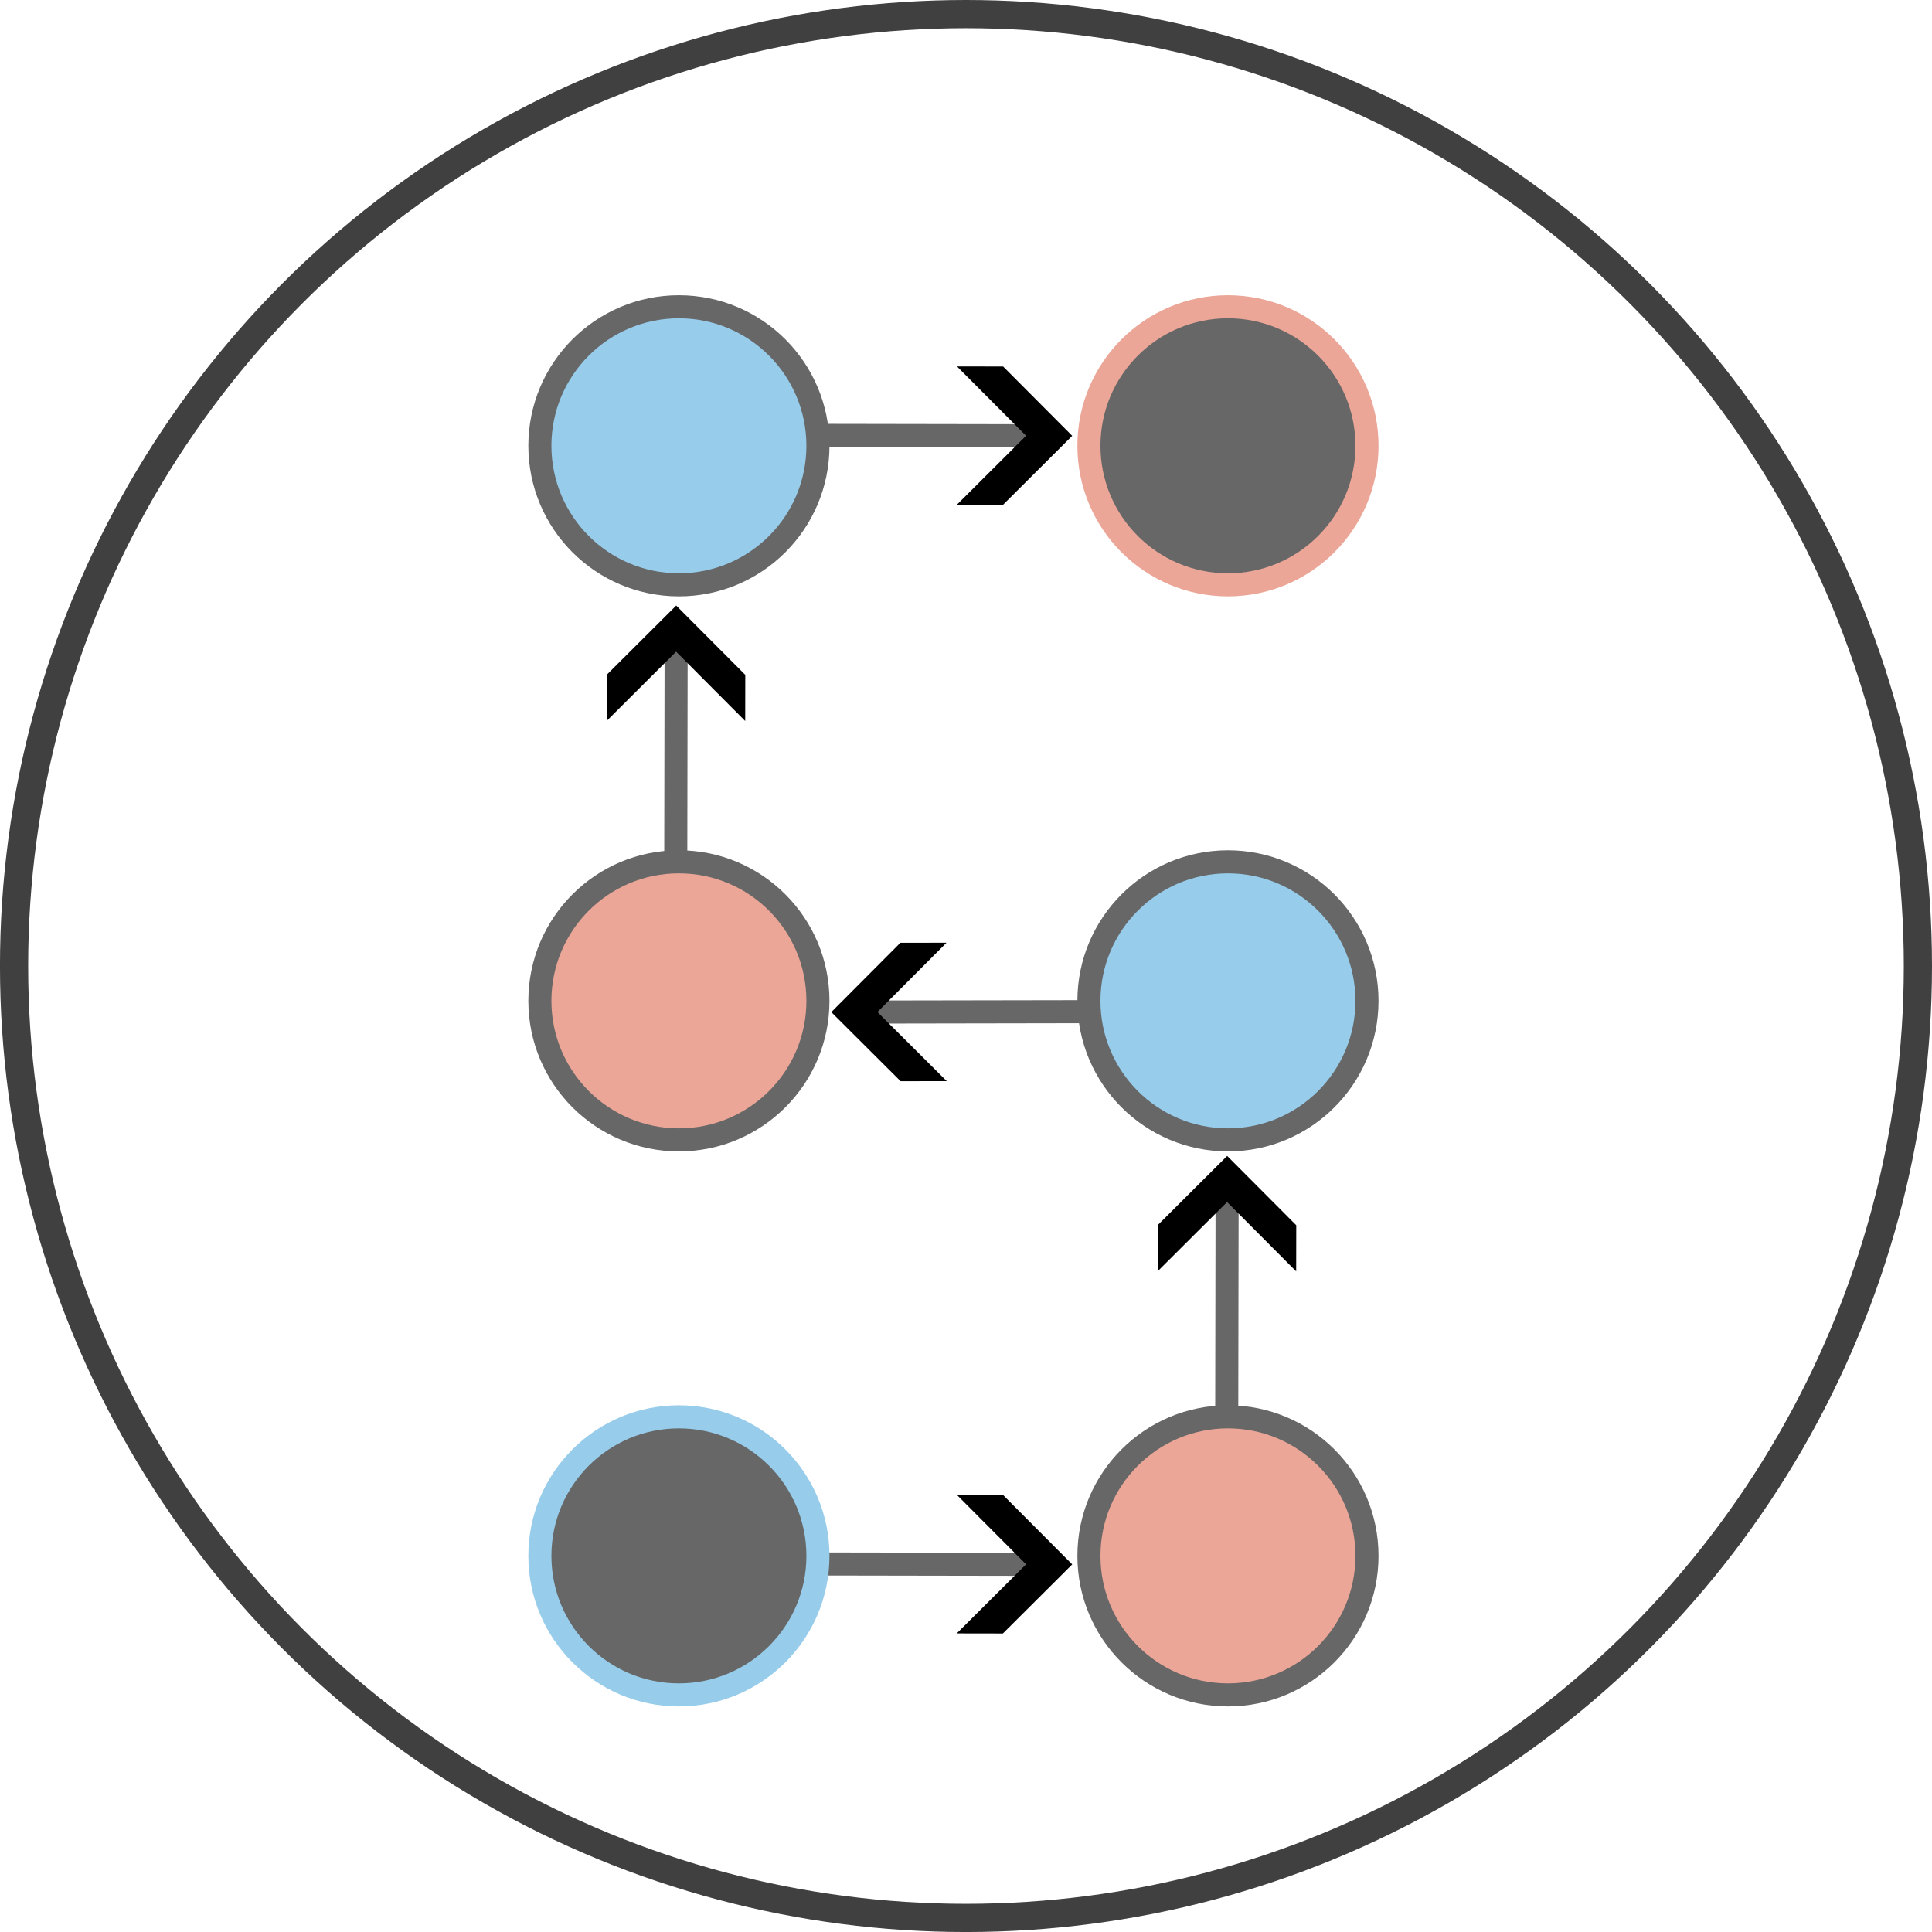<?xml version="1.0" encoding="UTF-8" standalone="no"?>
<!-- Created with Inkscape (http://www.inkscape.org/) -->

<svg
   width="75.373mm"
   height="75.373mm"
   viewBox="0 0 75.373 75.373"
   version="1.1"
   id="svg4696"
   xml:space="preserve"
   inkscape:version="1.2.1 (9c6d41e4, 2022-07-14)"
   sodipodi:docname="logo.svg"
   inkscape:export-filename="logo.png"
   inkscape:export-xdpi="100"
   inkscape:export-ydpi="100"
   xmlns:inkscape="http://www.inkscape.org/namespaces/inkscape"
   xmlns:sodipodi="http://sodipodi.sourceforge.net/DTD/sodipodi-0.dtd"
   xmlns="http://www.w3.org/2000/svg"
   xmlns:svg="http://www.w3.org/2000/svg"><sodipodi:namedview
     id="namedview4698"
     pagecolor="#ffffff"
     bordercolor="#000000"
     borderopacity="0.25"
     inkscape:showpageshadow="2"
     inkscape:pageopacity="0.0"
     inkscape:pagecheckerboard="0"
     inkscape:deskcolor="#d1d1d1"
     inkscape:document-units="mm"
     showgrid="false"
     inkscape:zoom="1.110431"
     inkscape:cx="16.209923"
     inkscape:cy="70.693274"
     inkscape:window-width="1507"
     inkscape:window-height="807"
     inkscape:window-x="0"
     inkscape:window-y="418"
     inkscape:window-maximized="0"
     inkscape:current-layer="g118129" /><defs
     id="defs4693"><marker
       style="overflow:visible"
       id="Arrow4"
       refX="0"
       refY="0"
       orient="auto-start-reverse"
       inkscape:stockid="Arrow4"
       markerWidth="5"
       markerHeight="6"
       viewBox="0 0 5 6"
       inkscape:isstock="true"
       inkscape:collect="always"
       preserveAspectRatio="xMidYMid"><path
         style="fill:context-stroke;fill-rule:evenodd;stroke:none"
         d="m 1,0 -3,3 h -2 l 3,-3 -3,-3 h 2 z"
         id="path1741" /></marker><marker
       style="overflow:visible"
       id="Arrow4-6"
       refX="0"
       refY="0"
       orient="auto-start-reverse"
       inkscape:stockid="Arrow4"
       markerWidth="5"
       markerHeight="6"
       viewBox="0 0 5 6"
       inkscape:isstock="true"
       inkscape:collect="always"
       preserveAspectRatio="xMidYMid"><path
         style="fill:context-stroke;fill-rule:evenodd;stroke:none"
         d="m 1,0 -3,3 h -2 l 3,-3 -3,-3 h 2 z"
         id="path1741-9" /></marker><marker
       style="overflow:visible"
       id="Arrow4-6-5"
       refX="0"
       refY="0"
       orient="auto-start-reverse"
       inkscape:stockid="Arrow4"
       markerWidth="5"
       markerHeight="6"
       viewBox="0 0 5 6"
       inkscape:isstock="true"
       inkscape:collect="always"
       preserveAspectRatio="xMidYMid"><path
         style="fill:context-stroke;fill-rule:evenodd;stroke:none"
         d="m 1,0 -3,3 h -2 l 3,-3 -3,-3 h 2 z"
         id="path1741-9-0" /></marker><marker
       style="overflow:visible"
       id="Arrow4-6-5-7"
       refX="0"
       refY="0"
       orient="auto-start-reverse"
       inkscape:stockid="Arrow4"
       markerWidth="5"
       markerHeight="6"
       viewBox="0 0 5 6"
       inkscape:isstock="true"
       inkscape:collect="always"
       preserveAspectRatio="xMidYMid"><path
         style="fill:context-stroke;fill-rule:evenodd;stroke:none"
         d="m 1,0 -3,3 h -2 l 3,-3 -3,-3 h 2 z"
         id="path1741-9-0-3" /></marker><marker
       style="overflow:visible"
       id="Arrow4-6-5-7-1"
       refX="0"
       refY="0"
       orient="auto-start-reverse"
       inkscape:stockid="Arrow4"
       markerWidth="5"
       markerHeight="6"
       viewBox="0 0 5 6"
       inkscape:isstock="true"
       inkscape:collect="always"
       preserveAspectRatio="xMidYMid"><path
         style="fill:context-stroke;fill-rule:evenodd;stroke:none"
         d="m 1,0 -3,3 h -2 l 3,-3 -3,-3 h 2 z"
         id="path1741-9-0-3-4" /></marker></defs><g
     inkscape:label="Layer 1"
     inkscape:groupmode="layer"
     id="layer1"
     transform="translate(-109.178,-76.636)"><path
       style="fill:none;fill-opacity:1;stroke:#676767;stroke-width:0.9;stroke-linejoin:bevel;stroke-dasharray:none;stroke-opacity:1;marker-end:url(#Arrow4-6)"
       d="m 157.019,141.892 0.033,-19.26"
       id="path6694-6"
       sodipodi:nodetypes="cc" /><path
       style="fill:none;fill-opacity:1;stroke:#676767;stroke-width:0.9;stroke-linejoin:bevel;stroke-dasharray:none;stroke-opacity:1;marker-end:url(#Arrow4-6-5)"
       d="m 130.848,137.633 19.26,0.033"
       id="path6694-6-5"
       sodipodi:nodetypes="cc" /><path
       style="fill:none;fill-opacity:1;stroke:#676767;stroke-width:0.9;stroke-linejoin:bevel;stroke-dasharray:none;stroke-opacity:1;marker-end:url(#Arrow4-6-5-7)"
       d="m 130.848,93.605 19.26,0.033"
       id="path6694-6-5-2"
       sodipodi:nodetypes="cc" /><path
       style="fill:none;fill-opacity:1;stroke:#676767;stroke-width:0.9;stroke-linejoin:bevel;stroke-dasharray:none;stroke-opacity:1;marker-end:url(#Arrow4-6-5-7-1)"
       d="m 161.769,116.087 -19.26,0.033"
       id="path6694-6-5-2-7"
       sodipodi:nodetypes="cc" /><g
       id="g118121"><circle
         style="fill:#eba697;fill-opacity:1;stroke:#676767;stroke-width:0.9;stroke-linejoin:bevel;stroke-dasharray:none;stroke-opacity:1"
         id="path5370"
         cx="157.084"
         cy="137.335"
         r="5.424" /><circle
         style="fill:#676767;fill-opacity:1;stroke:#97cceb;stroke-width:0.9;stroke-linejoin:bevel;stroke-dasharray:none;stroke-opacity:1"
         id="path5370-8-4-4"
         cx="135.664"
         cy="137.335"
         r="5.424" /></g><path
       style="fill:none;fill-opacity:1;stroke:#676767;stroke-width:0.9;stroke-linejoin:bevel;stroke-dasharray:none;stroke-opacity:1;marker-end:url(#Arrow4)"
       d="m 135.524,120.42 0.033,-19.26"
       id="path6694"
       sodipodi:nodetypes="cc" /><circle
       style="fill:none;stroke:#000000;stroke-width:1.1;stroke-linejoin:bevel;stroke-dasharray:none;stroke-opacity:0.749"
       id="path4943"
       cx="146.864"
       cy="114.323"
       r="37.137" /><g
       id="g118129"><circle
         style="fill:#676767;fill-opacity:1;stroke:#eba697;stroke-width:0.9;stroke-linejoin:bevel;stroke-dasharray:none;stroke-opacity:1"
         id="path5370-9"
         cx="157.084"
         cy="94.028"
         r="5.424" /><circle
         style="fill:#97cceb;fill-opacity:1;stroke:#676767;stroke-width:0.9;stroke-linejoin:bevel;stroke-dasharray:none;stroke-opacity:1"
         id="path5370-8-4"
         cx="135.664"
         cy="94.028"
         r="5.424" /></g><g
       id="g118125"
       transform="translate(0,1.538)"><circle
         style="fill:#eba697;fill-opacity:1;stroke:#676767;stroke-width:0.9;stroke-linejoin:bevel;stroke-dasharray:none;stroke-opacity:1"
         id="path5370-4"
         cx="135.664"
         cy="114.144"
         r="5.424" /><circle
         style="fill:#97cceb;fill-opacity:1;stroke:#676767;stroke-width:0.9;stroke-linejoin:bevel;stroke-dasharray:none;stroke-opacity:1"
         id="path5370-8-4-7"
         cx="157.084"
         cy="114.144"
         r="5.424" /></g></g></svg>
